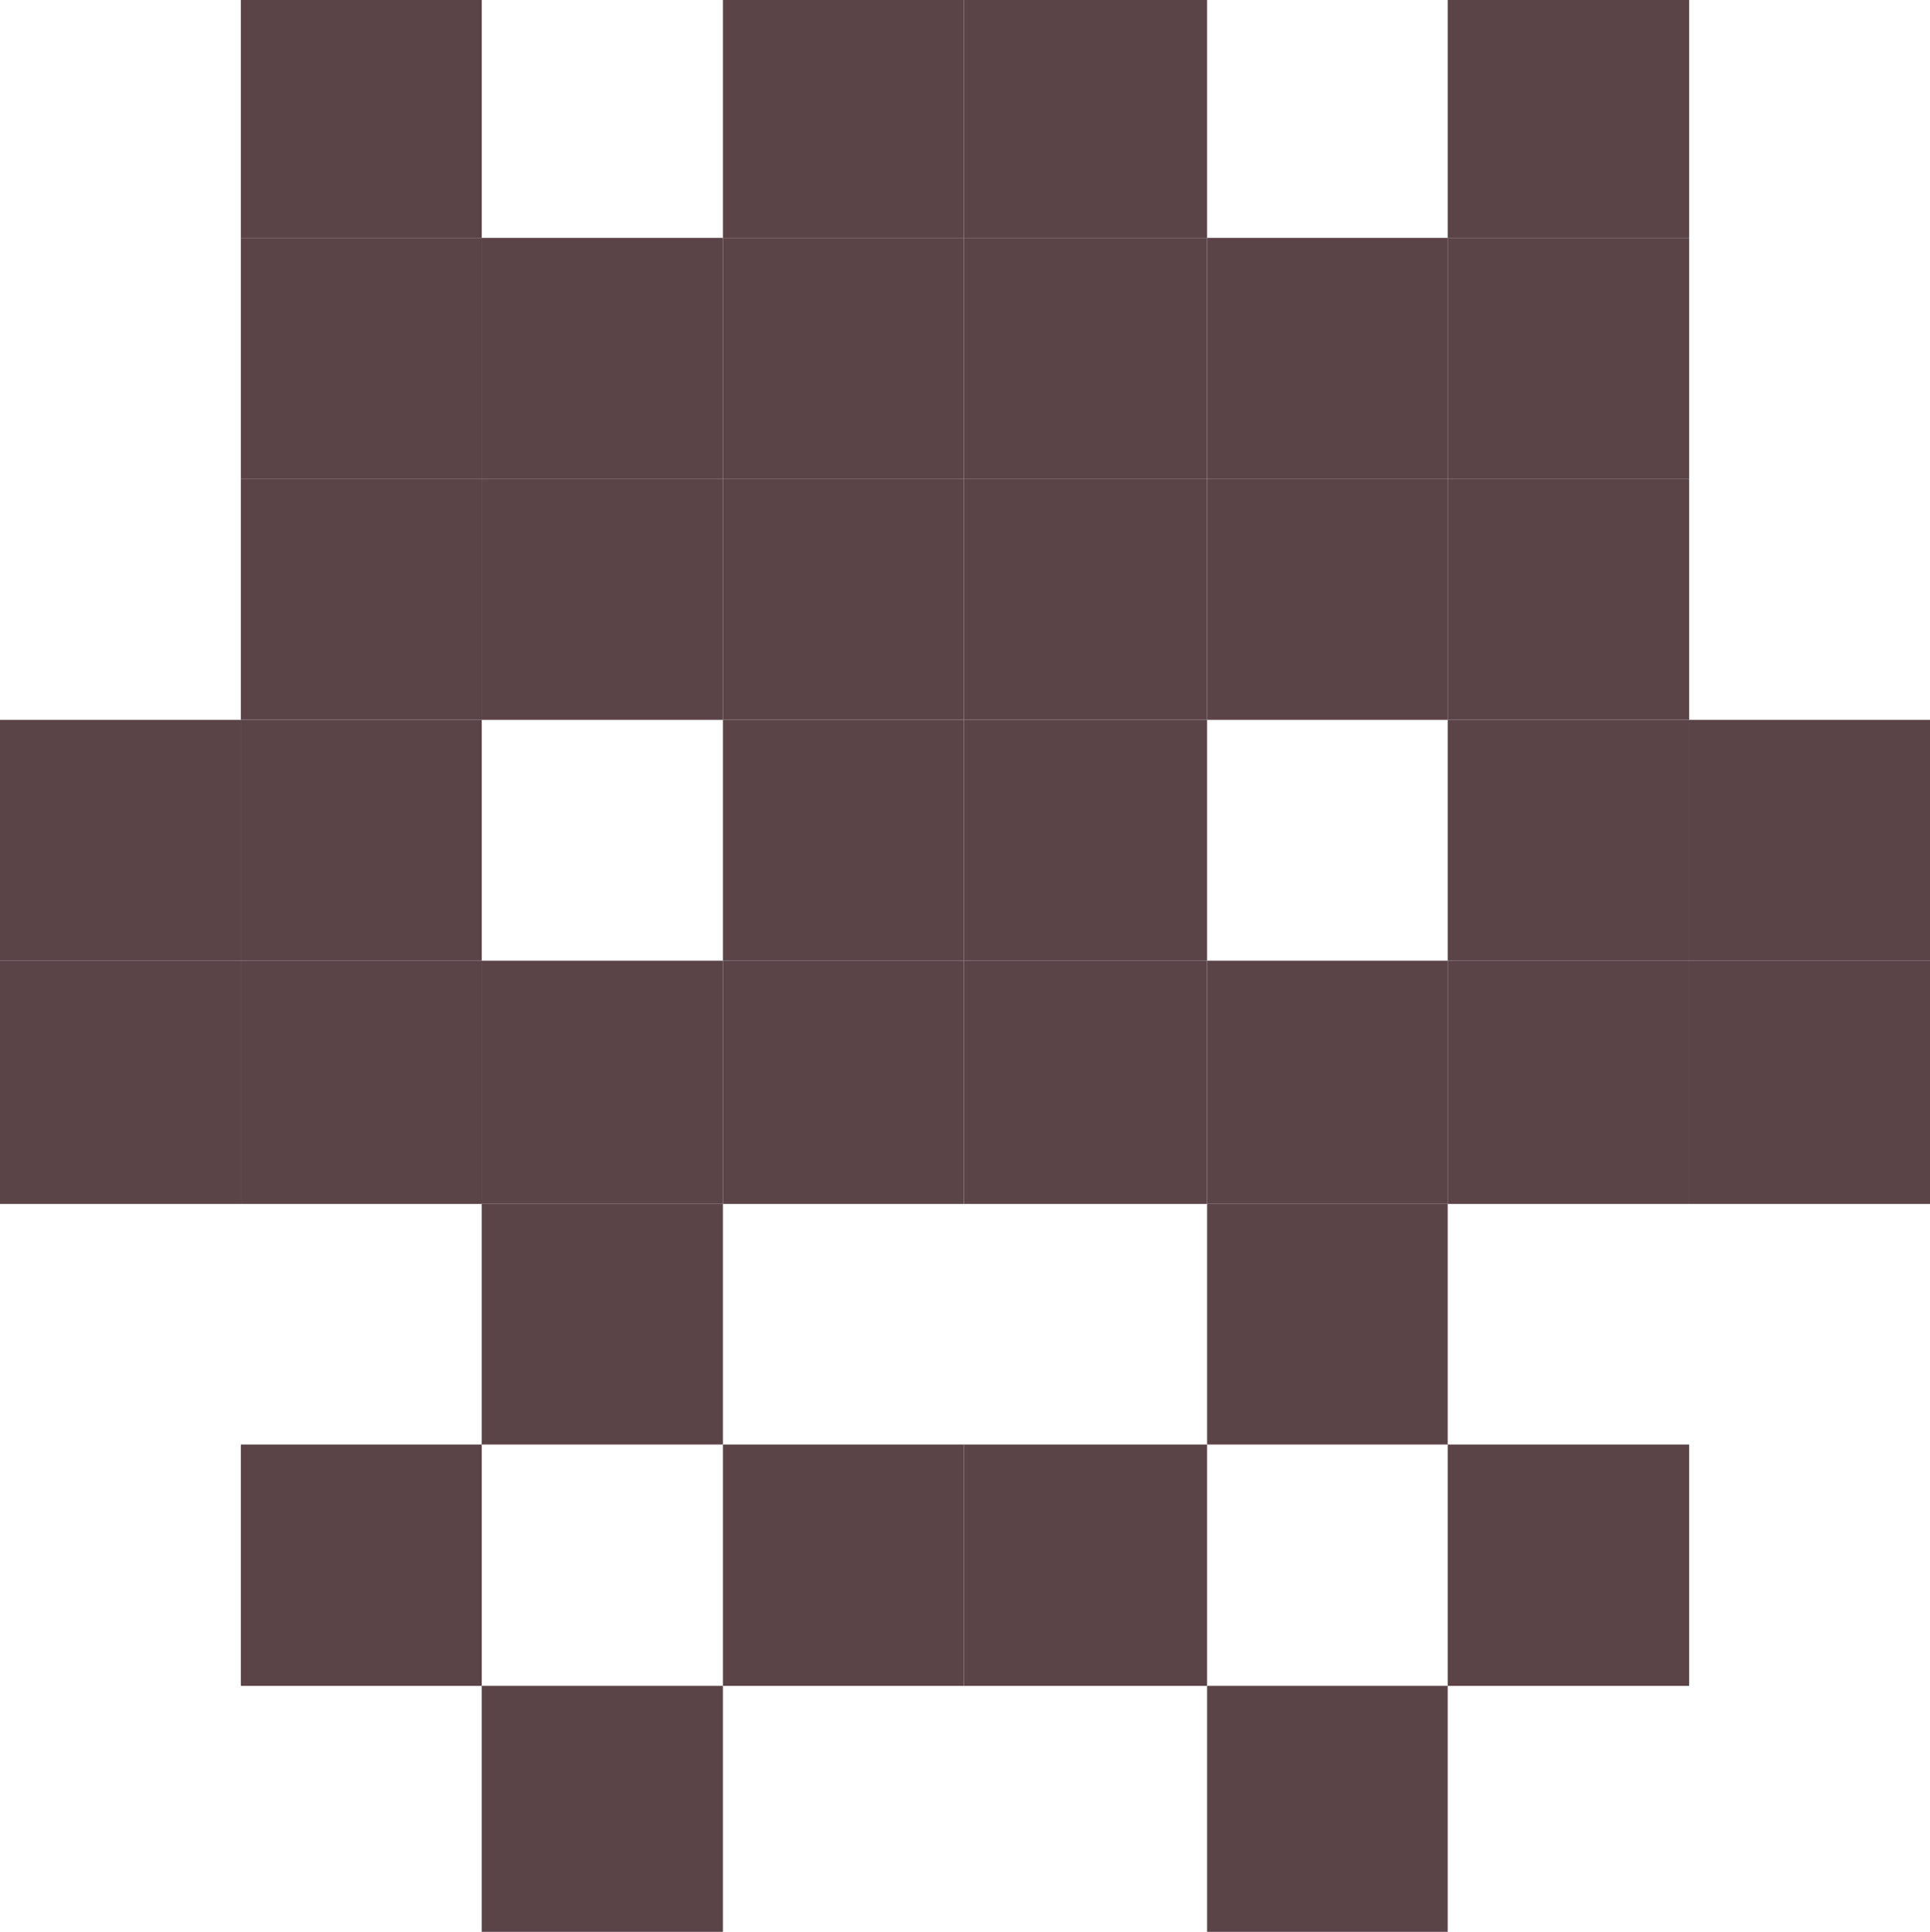 <?xml version="1.0" encoding="utf-8"?>
<svg version="1.1" id="Layer_1" xmlns="http://www.w3.org/2000/svg" xmlns:xlink="http://www.w3.org/1999/xlink" x="0px" y="0px"
	 viewBox="0 0 71.95 72.03" style="enable-background:new 0 0 71.95 72.03;" xml:space="preserve">
<style type="text/css">
	.st0{fill:#5A4448;}
</style>
<rect x="62.97" y="35.82" class="st0" width="8.98" height="9.07"/>
<rect x="62.97" y="26.84" class="st0" width="8.98" height="8.98"/>
<rect x="53.97" y="53.86" class="st0" width="9" height="9"/>
<rect x="53.97" y="35.82" class="st0" width="9" height="9.07"/>
<rect x="53.97" y="26.84" class="st0" width="9" height="8.98"/>
<rect x="53.97" y="17.85" class="st0" width="9" height="8.99"/>
<rect x="53.97" y="8.87" class="st0" width="9" height="8.98"/>
<rect x="53.97" class="st0" width="9" height="8.87"/>
<rect x="45" y="62.86" class="st0" width="8.97" height="9.17"/>
<rect x="45" y="44.89" class="st0" width="8.97" height="8.97"/>
<rect x="45" y="35.82" class="st0" width="8.97" height="9.07"/>
<rect x="45" y="17.85" class="st0" width="8.97" height="8.99"/>
<rect x="45" y="8.87" class="st0" width="8.97" height="8.98"/>
<rect x="35.93" y="53.86" class="st0" width="9.07" height="9"/>
<rect x="35.93" y="35.82" class="st0" width="9.07" height="9.07"/>
<rect x="35.93" y="26.84" class="st0" width="9.07" height="8.98"/>
<rect x="35.93" y="17.85" class="st0" width="9.07" height="8.99"/>
<rect x="35.93" y="8.87" class="st0" width="9.07" height="8.98"/>
<rect x="35.93" class="st0" width="9.07" height="8.87"/>
<rect x="26.95" y="53.86" class="st0" width="8.98" height="9"/>
<rect x="26.95" y="35.82" class="st0" width="8.98" height="9.07"/>
<rect x="26.95" y="26.84" class="st0" width="8.98" height="8.98"/>
<rect x="26.95" y="17.85" class="st0" width="8.98" height="8.99"/>
<rect x="26.95" y="8.87" class="st0" width="8.98" height="8.98"/>
<rect x="26.95" class="st0" width="8.98" height="8.87"/>
<rect x="17.96" y="62.86" class="st0" width="8.99" height="9.17"/>
<rect x="17.96" y="44.89" class="st0" width="8.99" height="8.97"/>
<rect x="17.96" y="35.82" class="st0" width="8.99" height="9.07"/>
<rect x="17.96" y="17.85" class="st0" width="8.99" height="8.99"/>
<rect x="17.96" y="8.87" class="st0" width="8.99" height="8.98"/>
<rect x="8.98" y="53.86" class="st0" width="8.98" height="9"/>
<rect x="8.98" y="35.82" class="st0" width="8.98" height="9.07"/>
<rect x="8.98" y="26.84" class="st0" width="8.98" height="8.98"/>
<rect x="8.98" y="17.85" class="st0" width="8.98" height="8.99"/>
<rect x="8.98" y="8.87" class="st0" width="8.98" height="8.98"/>
<rect x="8.98" class="st0" width="8.98" height="8.87"/>
<rect y="35.82" class="st0" width="8.98" height="9.07"/>
<rect y="26.84" class="st0" width="8.98" height="8.98"/>
</svg>
